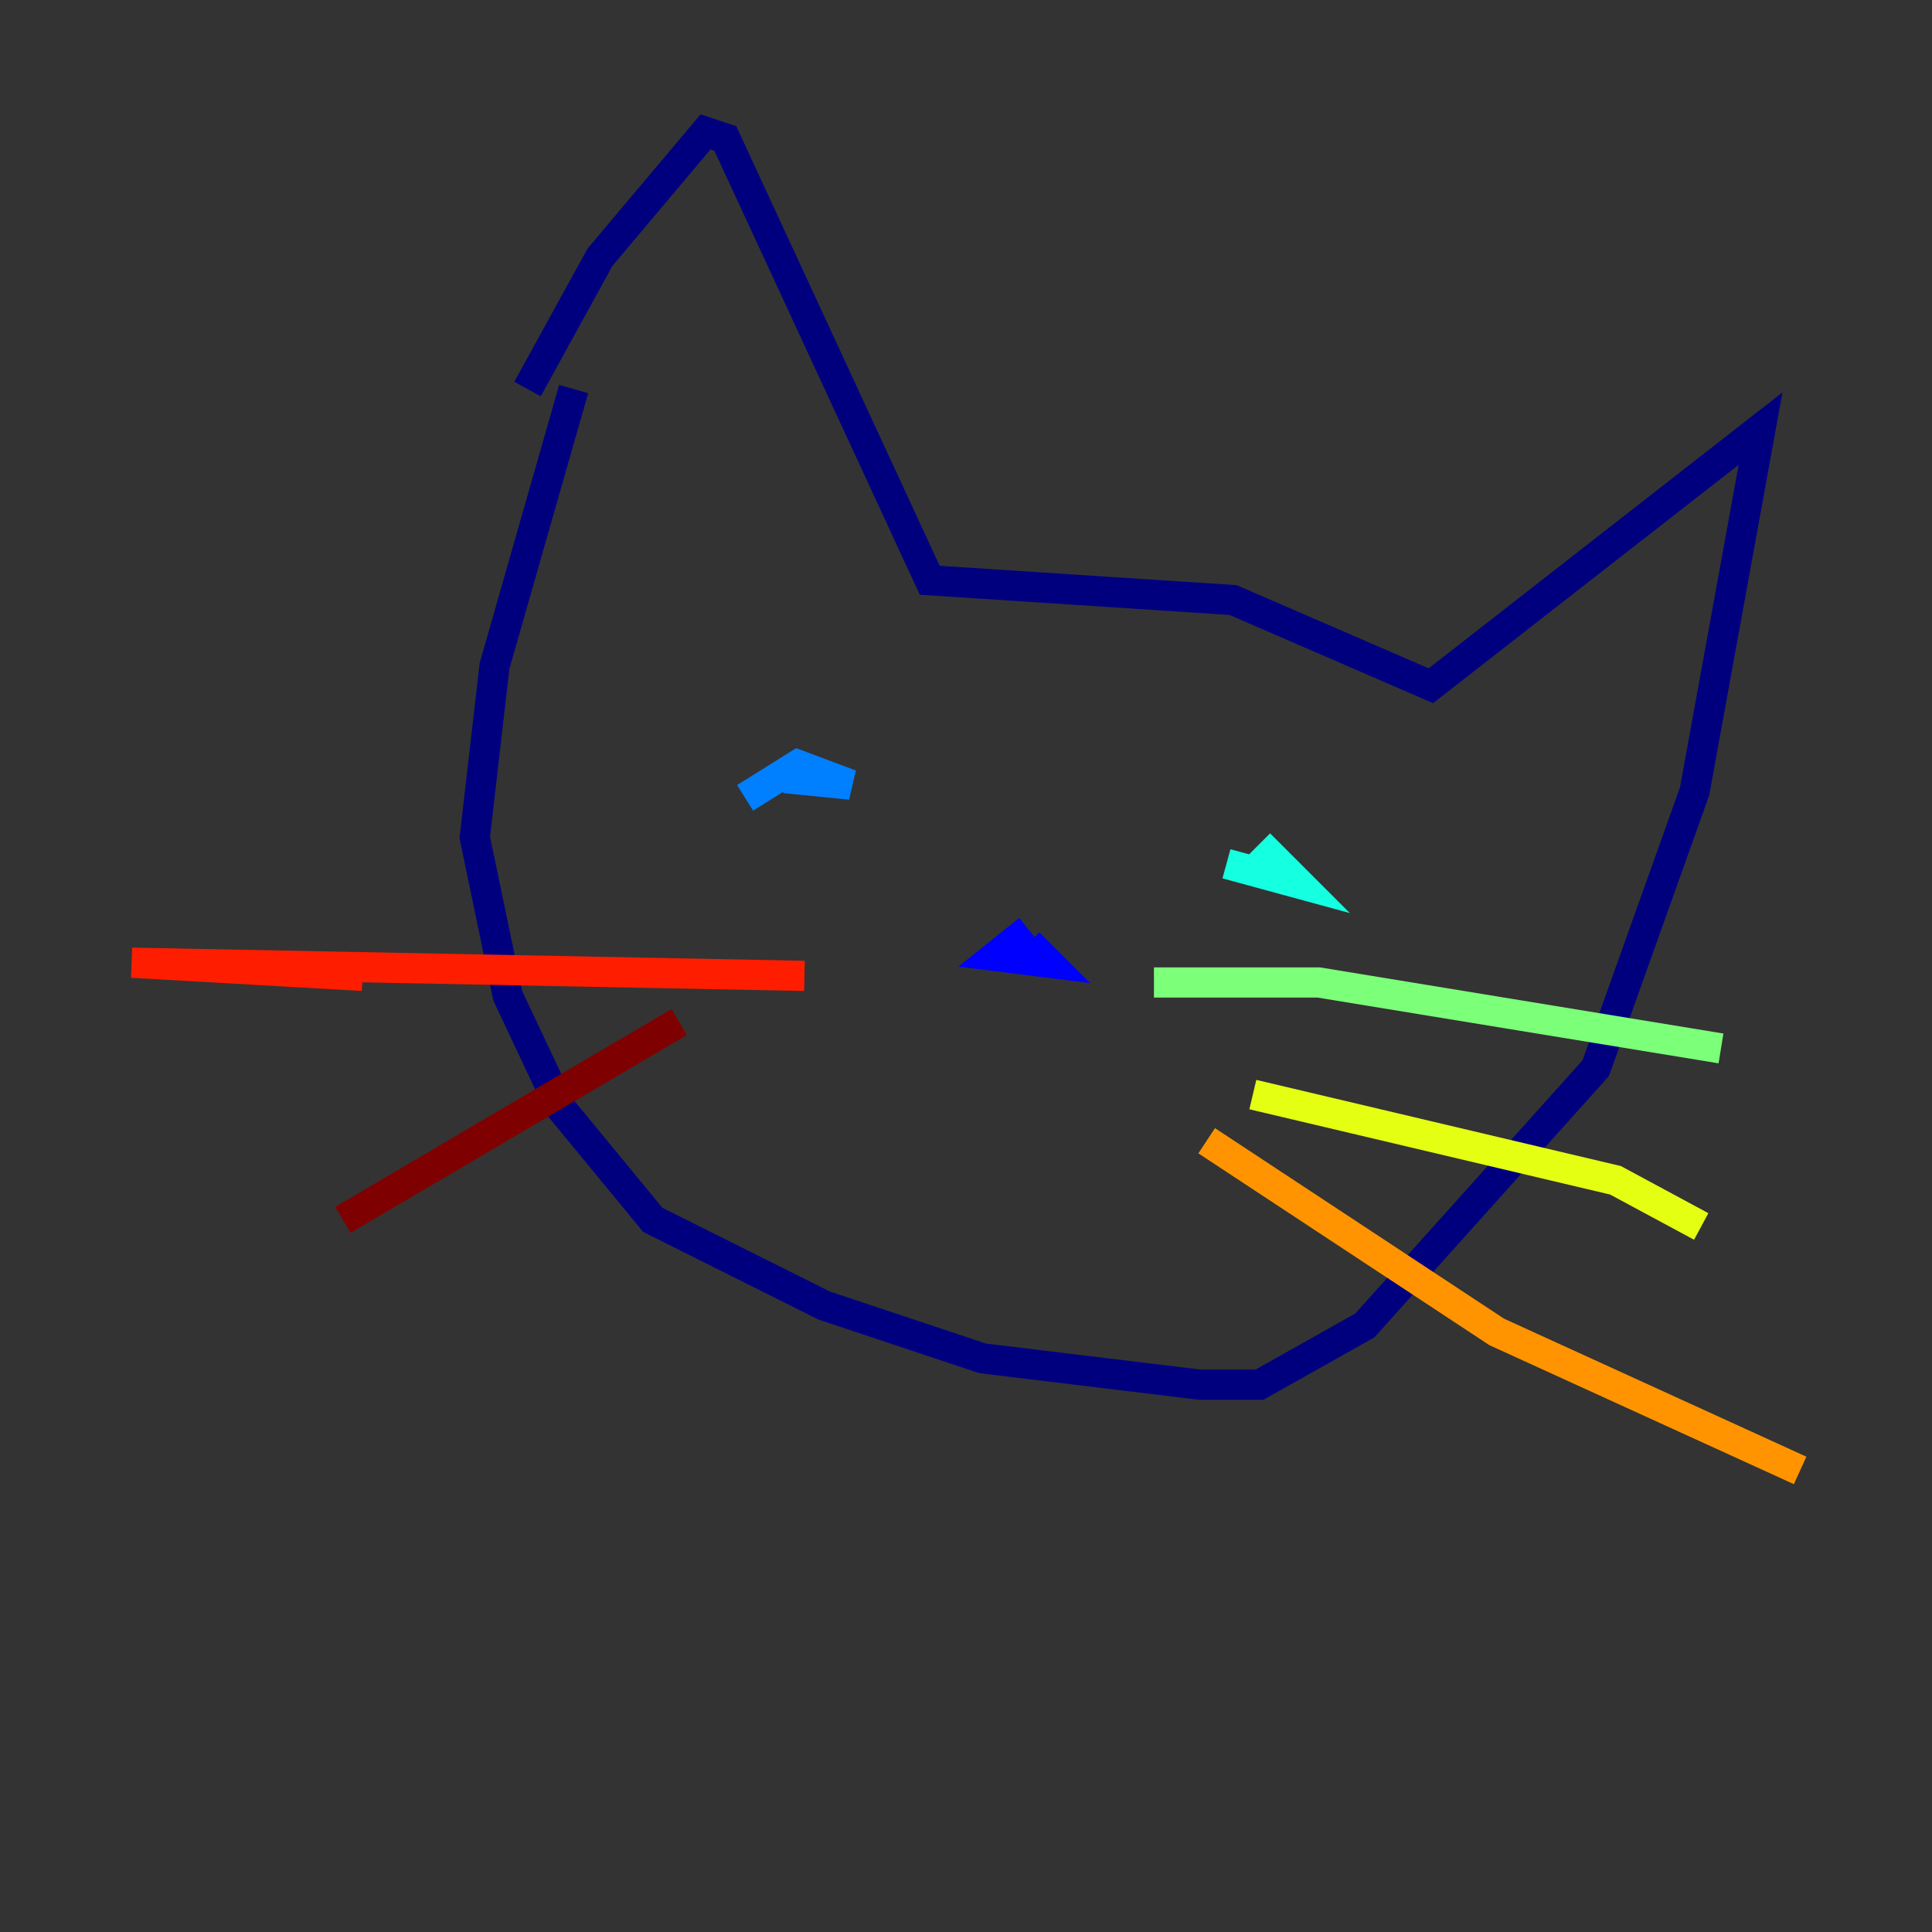 <?xml version="1.0" encoding="utf-8" ?>
<svg baseProfile="tiny" height="128" version="1.2" viewBox="0,0,128,128" width="128" xmlns="http://www.w3.org/2000/svg" xmlns:ev="http://www.w3.org/2001/xml-events" xmlns:xlink="http://www.w3.org/1999/xlink"><rect x="0" y="0" width="128" height="128" fill="#333333" stroke="none"/><defs /><polyline fill="none" points="38.007,25.775 32.764,44.123 31.454,55.481 33.638,65.966 37.133,73.392 43.249,80.819 54.608,86.498 65.092,89.993 79.508,91.741 83.44,91.741 90.43,87.809 105.72,70.771 112.273,52.423 116.642,28.396 94.799,45.433 81.693,39.754 61.597,38.444 48.055,9.174 46.744,8.737 39.754,17.038 34.949,25.775" stroke="#00007f" stroke-width="2" /><polyline fill="none" points="68.15,61.597 65.966,63.345 69.461,63.782 68.15,62.471" stroke="#0000ff" stroke-width="2" /><polyline fill="none" points="49.365,52.86 52.86,50.676 56.355,51.986 51.986,51.55" stroke="#0080ff" stroke-width="2" /><polyline fill="none" points="83.44,55.918 86.061,58.539 81.256,57.229" stroke="#15ffe1" stroke-width="2" /><polyline fill="none" points="76.451,65.092 87.372,65.092 114.02,69.461" stroke="#7cff79" stroke-width="2" /><polyline fill="none" points="83.003,72.519 107.031,78.198 112.71,81.256" stroke="#e4ff12" stroke-width="2" /><polyline fill="none" points="79.945,75.577 99.167,88.246 119.263,97.42" stroke="#ff9400" stroke-width="2" /><polyline fill="none" points="53.297,64.655 8.737,63.782 24.027,64.655" stroke="#ff1d00" stroke-width="2" /><polyline fill="none" points="44.997,67.713 22.717,80.819" stroke="#7f0000" stroke-width="2" /></svg>